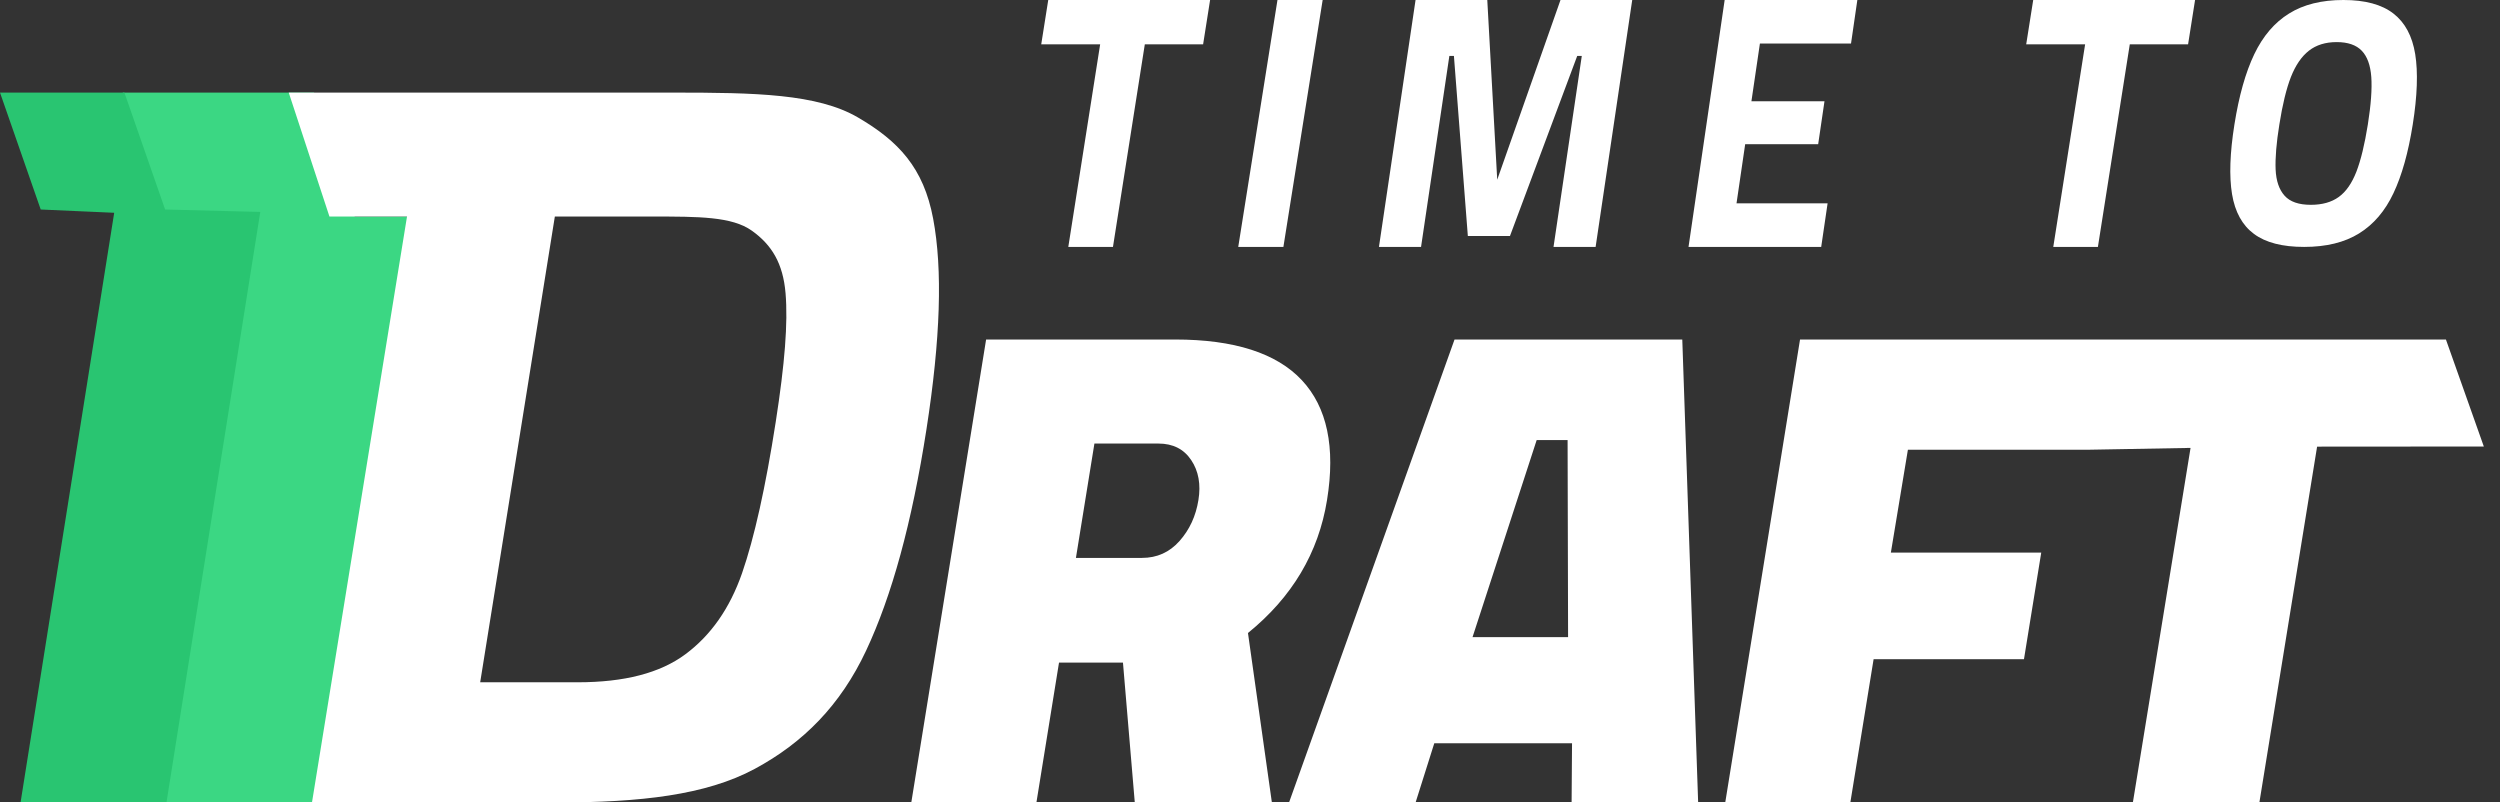 <?xml version="1.0" encoding="UTF-8"?>
<svg width="81px" height="26px" viewBox="0 0 81 26" version="1.1" xmlns="http://www.w3.org/2000/svg" xmlns:xlink="http://www.w3.org/1999/xlink">
    <rect x="0" y="0" width="81" height="26" fill="#333333" stroke="none"/>
    <!-- Generator: sketchtool 41.2 (35397) - http://www.bohemiancoding.com/sketch -->
    <title>5542E9AC-F7FF-46E8-AD59-45C3724F76AC</title>
    <desc>Created with sketchtool.</desc>
    <defs></defs>
    <g id="Symbols" stroke="none" stroke-width="1" fill="none" fill-rule="evenodd">
        <g id="Menu_signed_dark" transform="translate(-40, -18)">
            <g id="Logo-Light" transform="translate(40, 18)">
                <rect id="Rectangle-16" x="0" y="0" width="81" height="27"></rect>
                <g id="Logo_light" stroke-width="1" fill-rule="evenodd" transform="translate(0, -1)">
                    <g id="Page-1-Copy" transform="translate(0, 0.432)">
                        <polygon id="Fill-1" fill="#FFFFFF" points="35.645 2.004 33.736 2.004 33.963 0.568 39.207 0.568 38.981 2.004 37.092 2.004 36.06 8.568 34.613 8.568"></polygon>
                        <polygon id="Fill-2" fill="#FFFFFF" points="41.39 0.568 42.854 0.568 41.582 8.568 40.119 8.568"></polygon>
                        <polygon id="Fill-3" fill="#FFFFFF" points="52.884 0.568 51.698 8.568 50.334 8.568 51.25 2.38 51.102 2.38 48.923 8.214 47.558 8.214 47.107 2.38 46.959 2.38 46.042 8.568 44.678 8.568 45.864 0.568 48.188 0.568 48.51 6.391 50.56 0.568"></polygon>
                        <polygon id="Fill-4" fill="#FFFFFF" points="57.021 1.979 56.746 3.85 59.113 3.85 58.909 5.239 56.544 5.239 56.263 7.157 59.214 7.157 59.007 8.568 54.708 8.568 55.879 0.568 60.178 0.568 59.973 1.979"></polygon>
                        <polygon id="Fill-5" fill="#FFFFFF" points="67.558 2.004 65.649 2.004 65.876 0.568 71.12 0.568 70.894 2.004 69.005 2.004 67.972 8.568 66.526 8.568"></polygon>
                        <g id="Group-20">
                            <path d="M75.777,6.949 C76.012,6.779 76.201,6.506 76.347,6.131 C76.492,5.756 76.615,5.246 76.718,4.603 C76.82,3.959 76.857,3.445 76.83,3.062 C76.802,2.681 76.699,2.397 76.52,2.211 C76.341,2.025 76.07,1.932 75.708,1.932 C75.347,1.932 75.046,2.025 74.808,2.211 C74.571,2.397 74.376,2.681 74.226,3.062 C74.077,3.445 73.952,3.959 73.851,4.603 C73.754,5.201 73.715,5.686 73.73,6.058 C73.747,6.43 73.843,6.711 74.021,6.909 C74.197,7.106 74.48,7.204 74.87,7.204 C75.239,7.204 75.541,7.12 75.777,6.949 M73.03,8.148 C72.651,7.868 72.414,7.437 72.318,6.858 C72.223,6.279 72.248,5.527 72.395,4.603 C72.543,3.672 72.757,2.911 73.039,2.323 C73.32,1.737 73.694,1.298 74.166,1.006 C74.634,0.713 75.222,0.568 75.926,0.568 C76.629,0.568 77.169,0.713 77.546,1.006 C77.923,1.298 78.158,1.737 78.253,2.323 C78.347,2.911 78.321,3.672 78.173,4.603 C78.029,5.513 77.82,6.254 77.547,6.83 C77.276,7.406 76.904,7.84 76.434,8.131 C75.964,8.423 75.371,8.568 74.653,8.568 C73.95,8.568 73.409,8.429 73.03,8.148" id="Fill-6" fill="#FFFFFF"></path>
                            <polygon id="Fill-10" fill="#3BD783" points="11.493 7.584 10.174 3.568 8.466 3.568 3.975 3.568 5.293 7.584 7.807 7.584 4.728 26.568 10.928 26.568 14.006 7.584"></polygon>
                            <path d="M25.134,14.236 C24.804,16.36 24.439,17.993 24.043,19.138 C23.644,20.282 23.033,21.151 22.209,21.764 C21.385,22.378 20.222,22.674 18.717,22.674 L15.558,22.674 L17.977,7.584 L21.136,7.584 C22.641,7.584 23.716,7.583 24.361,8.043 C25.007,8.504 25.37,9.102 25.452,10.069 C25.533,11.037 25.427,12.348 25.134,14.236 M30.234,7.653 C29.924,6.002 29.11,5.139 27.795,4.372 C26.479,3.606 24.48,3.568 21.796,3.568 L17.776,3.568 L13.847,3.568 L9.355,3.568 L10.674,7.584 L13.187,7.584 L10.108,26.568 L18.057,26.568 C20.742,26.568 22.873,26.33 24.451,25.481 C26.03,24.631 27.233,23.415 28.063,21.646 C28.894,19.876 29.545,17.516 30.018,14.473 C30.472,11.548 30.545,9.305 30.234,7.653" id="Fill-8" fill="#FFFFFF"></path>
                            <polygon id="Fill-12" fill="#29C571" points="5.35 7.356 4.031 3.568 3.248 3.568 3.53083724e-05 3.568 1.319 7.356 3.7 7.462 0.666 26.568 5.394 26.568 8.433 7.434"></polygon>
                            <g id="Group-39" transform="translate(29, 11.568)" fill="#FFFFFF">
                                <path d="M8,7.076 C8.487,7.076 8.892,6.894 9.216,6.529 C9.541,6.164 9.745,5.722 9.829,5.201 C9.911,4.696 9.834,4.263 9.595,3.907 C9.356,3.549 9.002,3.371 8.531,3.371 L6.459,3.371 L5.86,7.076 L8,7.076 Z M2.95,0 L9.076,0 C10.988,0 12.357,0.44 13.179,1.317 C14,2.195 14.273,3.49 13.996,5.201 C13.72,6.912 12.865,8.349 11.434,9.509 L12.209,15 L7.767,15 L7.384,10.469 L5.312,10.469 L4.58,15 L0.526,15 L2.95,0 Z" id="Fill-14"></path>
                                <path d="M21.79,3.259 L20.788,3.259 L18.71,9.643 L21.806,9.643 L21.79,3.259 Z M21.934,13.081 L17.471,13.081 L16.865,15 L12.765,15 L18.127,0 L25.506,0 L26.02,15 L21.92,15 L21.934,13.081 Z" id="Fill-16"></path>
                                <polygon id="Fill-18" points="50.248 -1.77635684e-15 39.499 -1.77635684e-15 39.31 -1.77635684e-15 29.321 -1.77635684e-15 26.898 15 30.951 15 31.705 10.357 36.577 10.357 37.136 6.905 32.264 6.905 32.816 3.571 38.685 3.571 41.974 3.512 40.105 15 44.204 15 46.074 3.471 51.476 3.467"></polygon>
                            </g>
                        </g>
                    </g>
                </g>
            </g>
        </g>
    </g>
</svg>